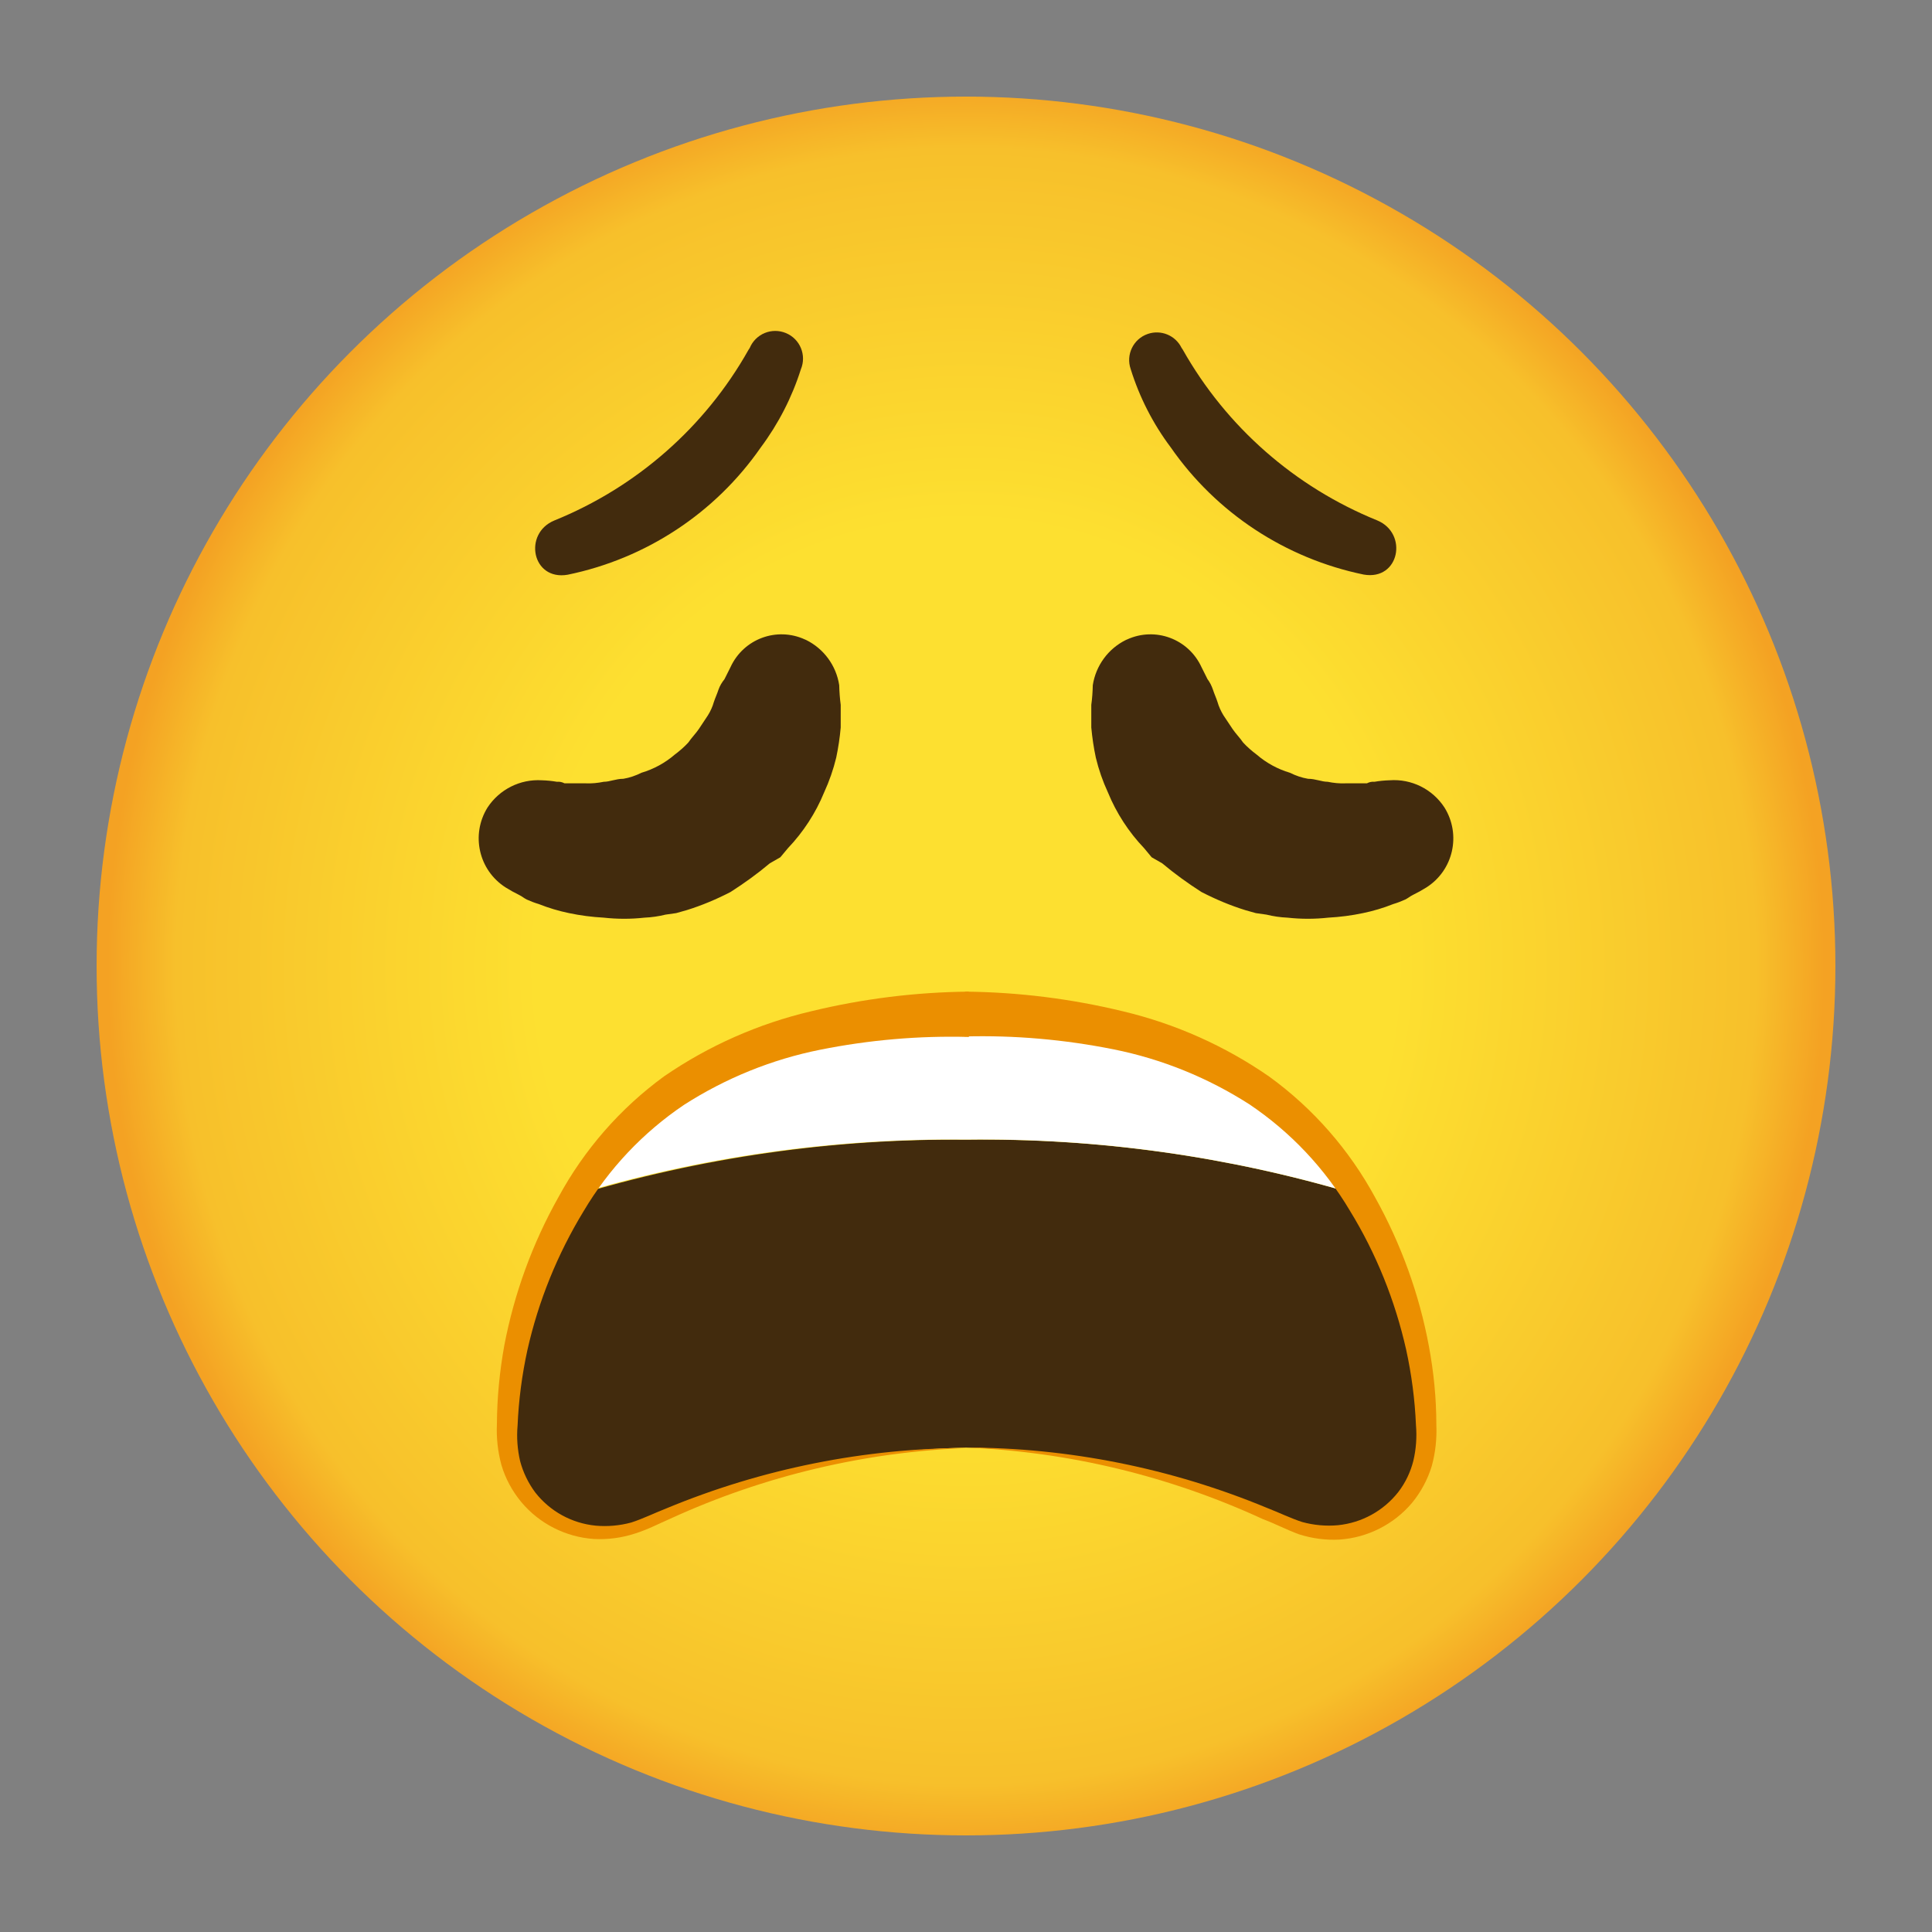 <svg width="40" height="40" viewBox="0 0 40 40" fill="none" xmlns="http://www.w3.org/2000/svg">
<rect x="0" y="0" width="40" height="40" fill="#808080" stroke="none"/>
<circle cx="20" cy="20" r="18" fill="url(#paint0_radial_24394_81917)"/>
<path d="M11.219 16.155C11.325 16.158 11.428 16.168 11.531 16.186C11.585 16.18 11.641 16.193 11.688 16.218H12.125C12.25 16.224 12.378 16.211 12.5 16.186C12.625 16.186 12.75 16.124 12.906 16.124C13.038 16.102 13.163 16.058 13.281 15.999C13.534 15.924 13.769 15.796 13.969 15.624C14.069 15.549 14.166 15.465 14.25 15.374C14.313 15.28 14.406 15.186 14.469 15.093L14.656 14.811C14.71 14.724 14.753 14.63 14.781 14.53C14.813 14.436 14.844 14.374 14.875 14.28C14.903 14.199 14.947 14.127 15 14.061L15.125 13.811C15.394 13.227 16.081 12.971 16.666 13.24C16.672 13.243 16.681 13.246 16.688 13.249C17.056 13.43 17.313 13.78 17.375 14.186C17.378 14.321 17.388 14.458 17.406 14.593V15.061C17.388 15.271 17.356 15.48 17.313 15.686C17.253 15.933 17.169 16.174 17.063 16.405C16.888 16.833 16.631 17.227 16.313 17.561L16.156 17.749L15.938 17.874C15.681 18.09 15.409 18.286 15.125 18.468C14.835 18.618 14.531 18.746 14.219 18.843L14 18.905L13.781 18.936C13.638 18.971 13.491 18.993 13.344 18.999C13.063 19.03 12.781 19.03 12.5 18.999C12.259 18.986 12.019 18.955 11.781 18.905C11.569 18.861 11.36 18.799 11.156 18.718C11.072 18.693 10.988 18.661 10.906 18.624C10.844 18.593 10.813 18.561 10.75 18.53C10.653 18.483 10.559 18.43 10.469 18.374C9.91 18.018 9.744 17.28 10.094 16.718C10.341 16.343 10.769 16.127 11.219 16.155Z" fill="#422B0D"/>
<path d="M28.044 24.721C25.435 23.94 22.722 23.561 20 23.596C17.241 23.571 14.494 23.965 11.853 24.768C10.938 26.258 10.45 27.971 10.438 29.721C10.422 30.821 11.3 31.724 12.4 31.74C12.716 31.743 13.031 31.674 13.313 31.533C15.41 30.552 17.688 30.021 20 29.971C22.316 30.015 24.594 30.549 26.688 31.533C27.672 32.021 28.866 31.621 29.357 30.633C29.497 30.349 29.569 30.037 29.563 29.721C29.544 27.943 29.016 26.208 28.044 24.721Z" fill="#422B0D"/>
<path d="M28.044 24.719C26.157 21.75 22.841 21 20 21C16.913 21 13.657 21.772 11.854 24.75C14.494 23.953 17.241 23.562 20 23.594C22.722 23.559 25.435 23.938 28.044 24.719Z" fill="white"/>
<path d="M19.981 20.531C21.081 20.541 22.178 20.678 23.25 20.938C24.337 21.197 25.366 21.656 26.284 22.294C27.191 22.953 27.938 23.809 28.472 24.794C29.006 25.753 29.384 26.794 29.584 27.872C29.684 28.409 29.738 28.953 29.738 29.5C29.75 29.788 29.719 30.072 29.644 30.35C29.559 30.631 29.419 30.891 29.234 31.116C28.859 31.559 28.319 31.834 27.738 31.875C27.453 31.891 27.166 31.853 26.894 31.766C26.622 31.666 26.397 31.544 26.15 31.453C24.212 30.559 22.116 30.053 19.981 29.969C22.125 29.972 24.25 30.397 26.231 31.219C26.481 31.316 26.731 31.438 26.962 31.512C27.203 31.578 27.453 31.6 27.7 31.578C28.194 31.528 28.644 31.281 28.95 30.891C29.097 30.7 29.203 30.478 29.262 30.244C29.319 30.003 29.337 29.753 29.316 29.506C29.294 28.981 29.225 28.456 29.113 27.944C28.884 26.928 28.494 25.956 27.95 25.069C27.428 24.188 26.716 23.434 25.866 22.863C25.006 22.312 24.053 21.925 23.053 21.725C22.038 21.522 21.003 21.431 19.969 21.459L19.981 20.531Z" fill="#EB8F00"/>
<path d="M20.06 21.469C19.025 21.441 17.991 21.531 16.979 21.734C15.979 21.934 15.025 22.322 14.166 22.872C13.316 23.444 12.604 24.197 12.082 25.078C11.541 25.966 11.147 26.938 10.919 27.953C10.807 28.466 10.738 28.991 10.716 29.516C10.694 29.762 10.713 30.012 10.769 30.253C10.832 30.488 10.938 30.706 11.082 30.9C11.388 31.291 11.838 31.538 12.332 31.587C12.579 31.609 12.829 31.587 13.069 31.522C13.303 31.447 13.553 31.325 13.8 31.228C15.782 30.406 17.907 29.981 20.05 29.978C17.919 30.056 15.822 30.553 13.882 31.441C13.638 31.547 13.41 31.669 13.138 31.753C12.866 31.841 12.579 31.878 12.294 31.863C11.71 31.822 11.169 31.547 10.794 31.1C10.607 30.875 10.466 30.616 10.382 30.334C10.307 30.056 10.275 29.772 10.288 29.484C10.291 28.938 10.344 28.394 10.441 27.856C10.647 26.778 11.025 25.741 11.563 24.784C12.097 23.8 12.844 22.944 13.75 22.284C14.672 21.65 15.704 21.194 16.791 20.938C17.863 20.678 18.96 20.541 20.06 20.531V21.469Z" fill="#EB8F00"/>
<path d="M11.475 10.777C10.828 11.046 11.013 12.027 11.753 11.899C13.375 11.565 14.806 10.624 15.75 9.265C16.116 8.774 16.397 8.227 16.581 7.646C16.703 7.355 16.566 7.018 16.272 6.896C15.978 6.774 15.644 6.912 15.522 7.205L15.497 7.243C14.597 8.843 13.178 10.087 11.475 10.777Z" fill="#422B0D"/>
<path d="M28.769 16.155C28.663 16.158 28.559 16.168 28.456 16.186C28.403 16.18 28.347 16.193 28.3 16.218H27.863C27.738 16.224 27.609 16.211 27.488 16.186C27.363 16.186 27.238 16.124 27.081 16.124C26.95 16.102 26.825 16.058 26.706 15.999C26.453 15.924 26.219 15.796 26.019 15.624C25.919 15.549 25.822 15.465 25.738 15.374C25.675 15.28 25.581 15.186 25.519 15.093L25.331 14.811C25.278 14.724 25.234 14.63 25.206 14.53C25.175 14.436 25.144 14.374 25.113 14.28C25.087 14.202 25.05 14.127 25 14.061L24.875 13.811C24.606 13.227 23.919 12.971 23.334 13.24C23.328 13.243 23.319 13.246 23.312 13.249C22.944 13.43 22.688 13.78 22.625 14.186C22.622 14.321 22.613 14.458 22.594 14.593V15.061C22.613 15.271 22.644 15.48 22.688 15.686C22.747 15.933 22.831 16.174 22.938 16.405C23.113 16.833 23.369 17.227 23.688 17.561L23.844 17.749L24.062 17.874C24.319 18.09 24.591 18.286 24.875 18.468C25.166 18.618 25.469 18.746 25.781 18.843L26 18.905L26.219 18.936C26.363 18.971 26.509 18.993 26.656 18.999C26.938 19.03 27.219 19.03 27.5 18.999C27.741 18.986 27.981 18.955 28.219 18.905C28.431 18.861 28.641 18.799 28.844 18.718C28.928 18.693 29.012 18.661 29.094 18.624C29.156 18.593 29.188 18.561 29.25 18.53C29.347 18.483 29.441 18.43 29.531 18.374C30.091 18.018 30.256 17.28 29.906 16.718C29.656 16.336 29.222 16.121 28.769 16.155Z" fill="#422B0D"/>
<path d="M28.513 10.774C29.16 11.042 28.975 12.024 28.235 11.896C26.613 11.561 25.181 10.62 24.238 9.261C23.872 8.774 23.591 8.224 23.41 7.642C23.306 7.345 23.463 7.017 23.763 6.914C24.035 6.82 24.335 6.942 24.463 7.202L24.488 7.239C25.391 8.839 26.81 10.083 28.513 10.774Z" fill="#422B0D"/>
<defs>
<radialGradient id="paint0_radial_24394_81917" cx="0" cy="0" r="1" gradientUnits="userSpaceOnUse" gradientTransform="translate(20 20) scale(17.677 18.341)">
<stop offset="0.5" stop-color="#FDE030"/>
<stop offset="0.92" stop-color="#F7C02B"/>
<stop offset="1" stop-color="#F4A223"/>
</radialGradient>
</defs>
</svg>
